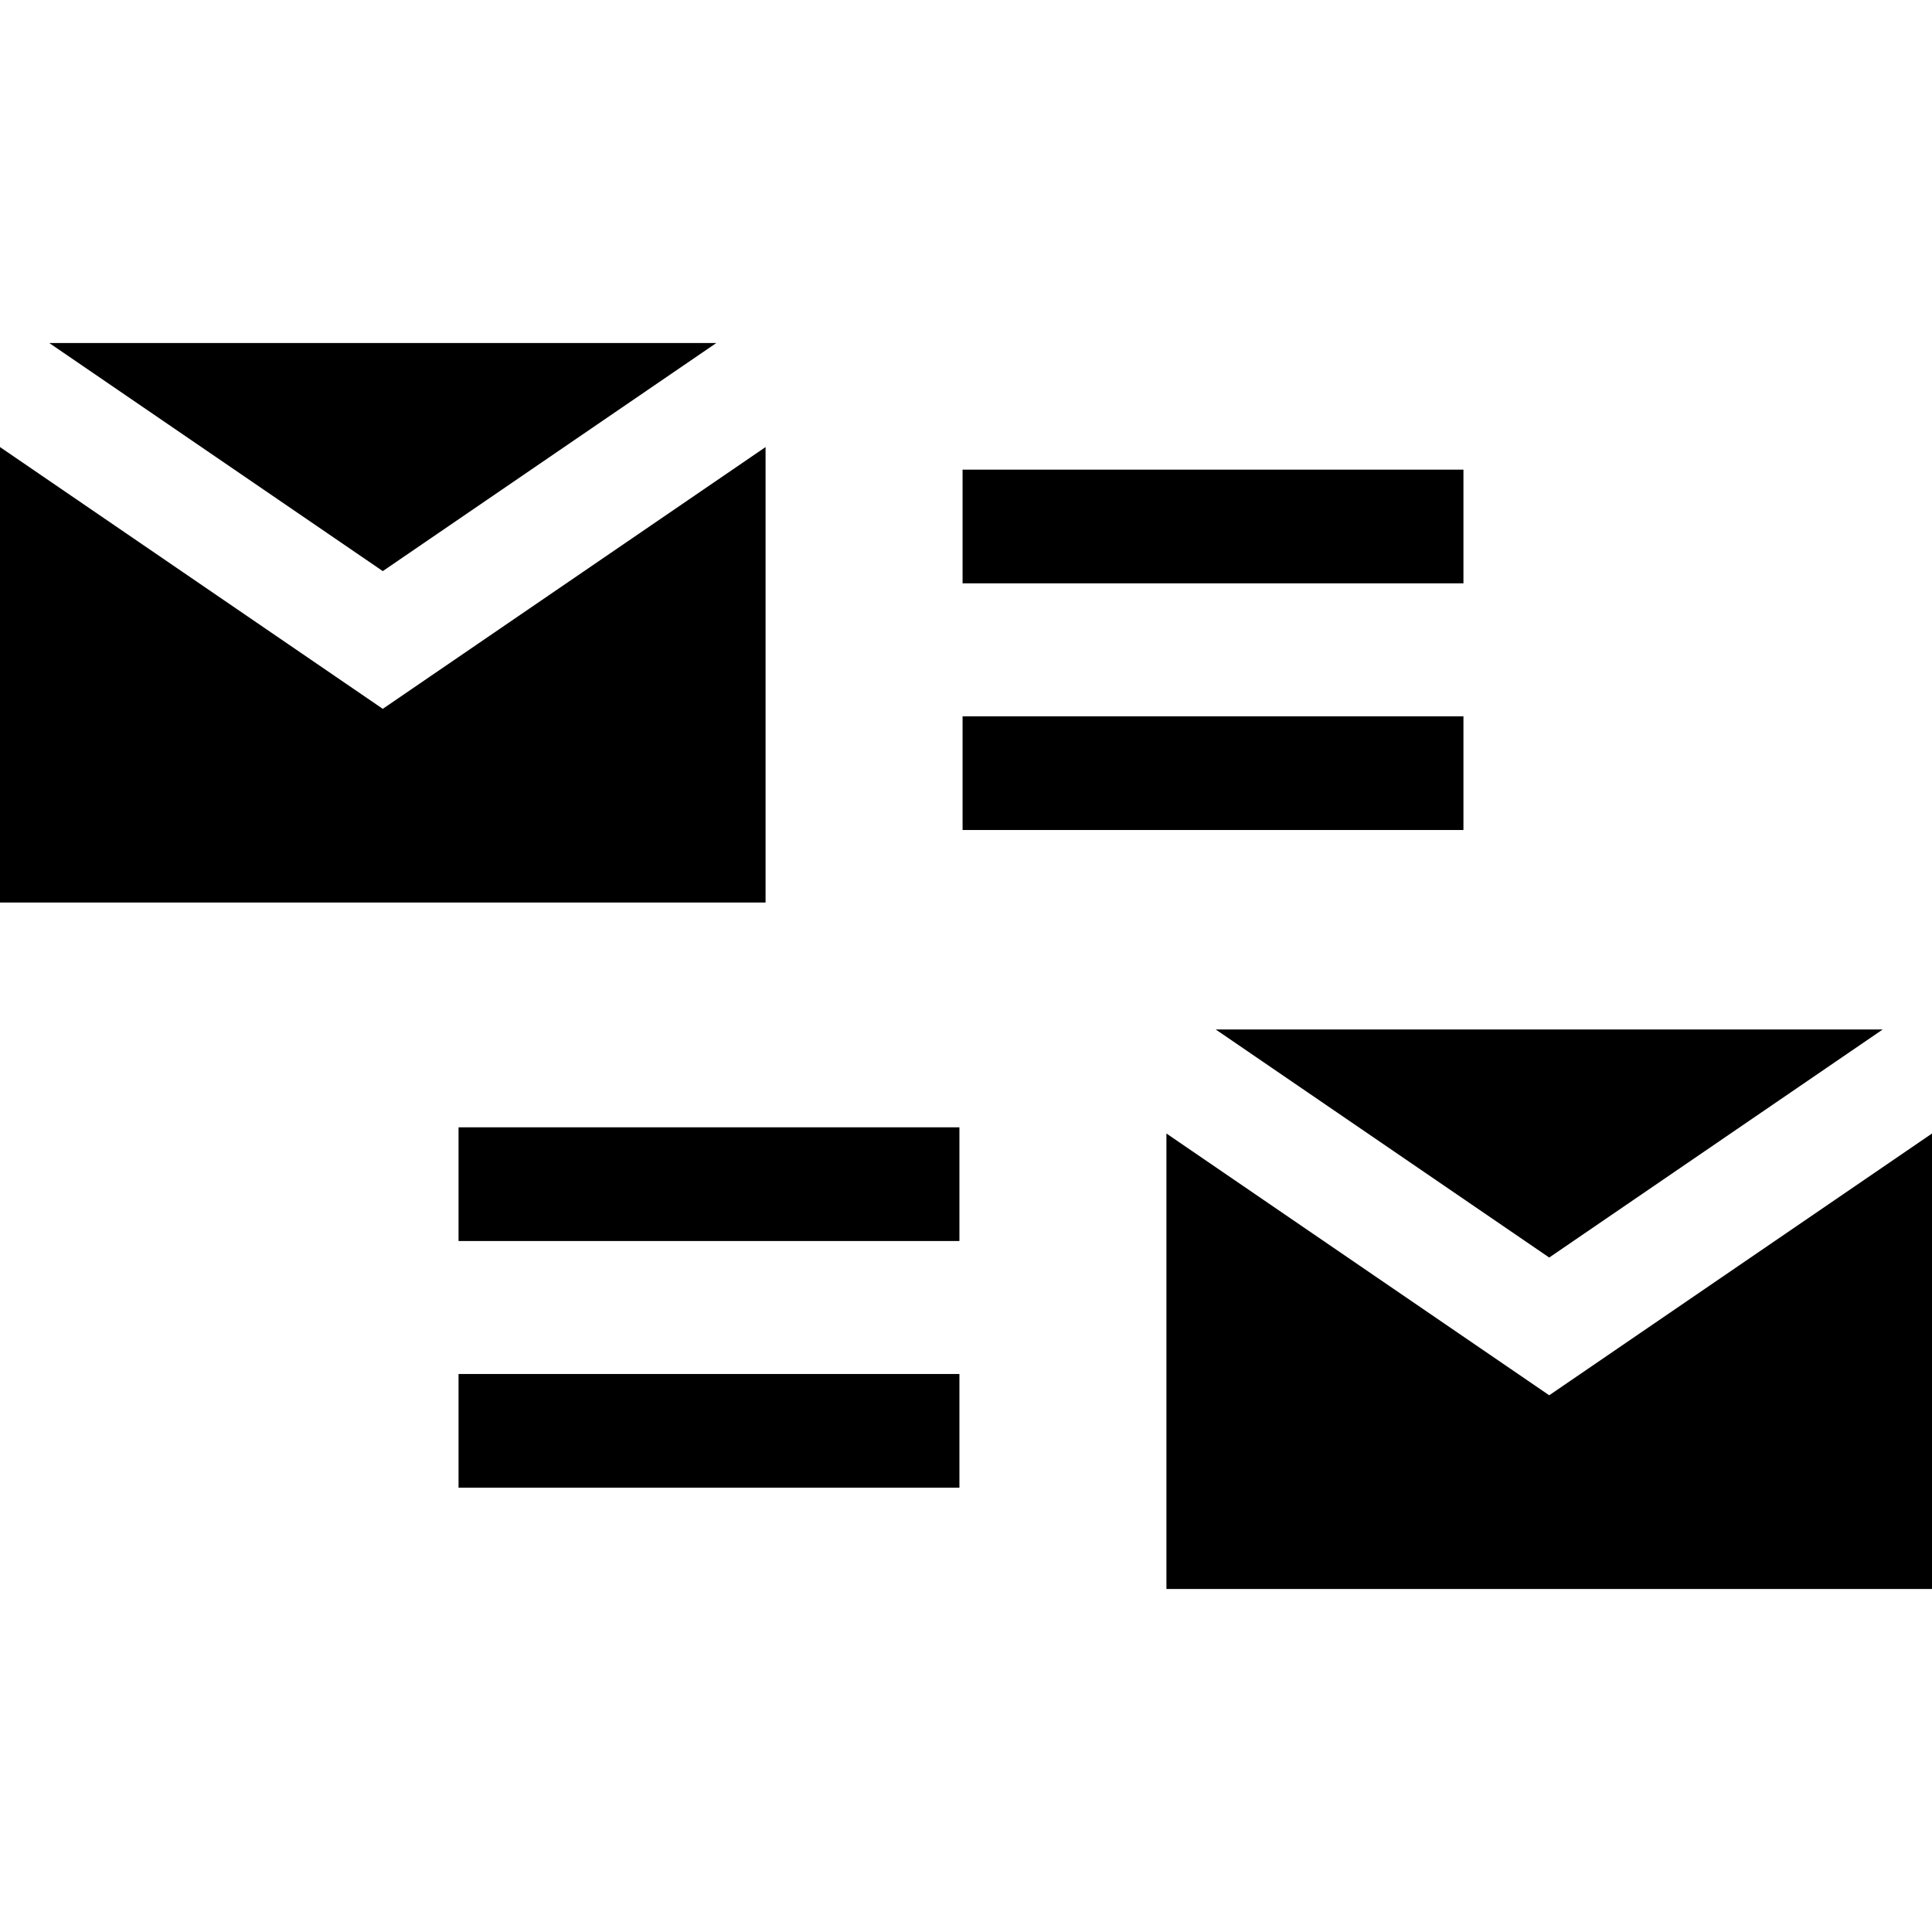 <svg id="Capa_1" enable-background="new 0 0 509.808 509.808" height="512" viewBox="0 0 509.808 509.808" width="512" xmlns="http://www.w3.org/2000/svg"><g id="XMLID_428_"><path id="XMLID_577_" d="m202.015 238.154v-120.184l-101.008 69.075-101.007-69.074v120.183z"/><path id="XMLID_593_" d="m101.007 150.701 88.003-60.181h-176.005z"/><path id="XMLID_596_" d="m254 123.928h132.167v30h-132.167z"/><path id="XMLID_597_" d="m254 189.02h132.167v30h-132.167z"/><path id="XMLID_603_" d="m121 297.474h132.167v30h-132.167z"/><path id="XMLID_613_" d="m121 362.566h132.167v30h-132.167z"/><path id="XMLID_614_" d="m408.8 368.179-101.008-69.075v120.184h202.016v-120.183z"/><path id="XMLID_621_" d="m408.8 331.835 88.003-60.181h-176.005z"/></g></svg>